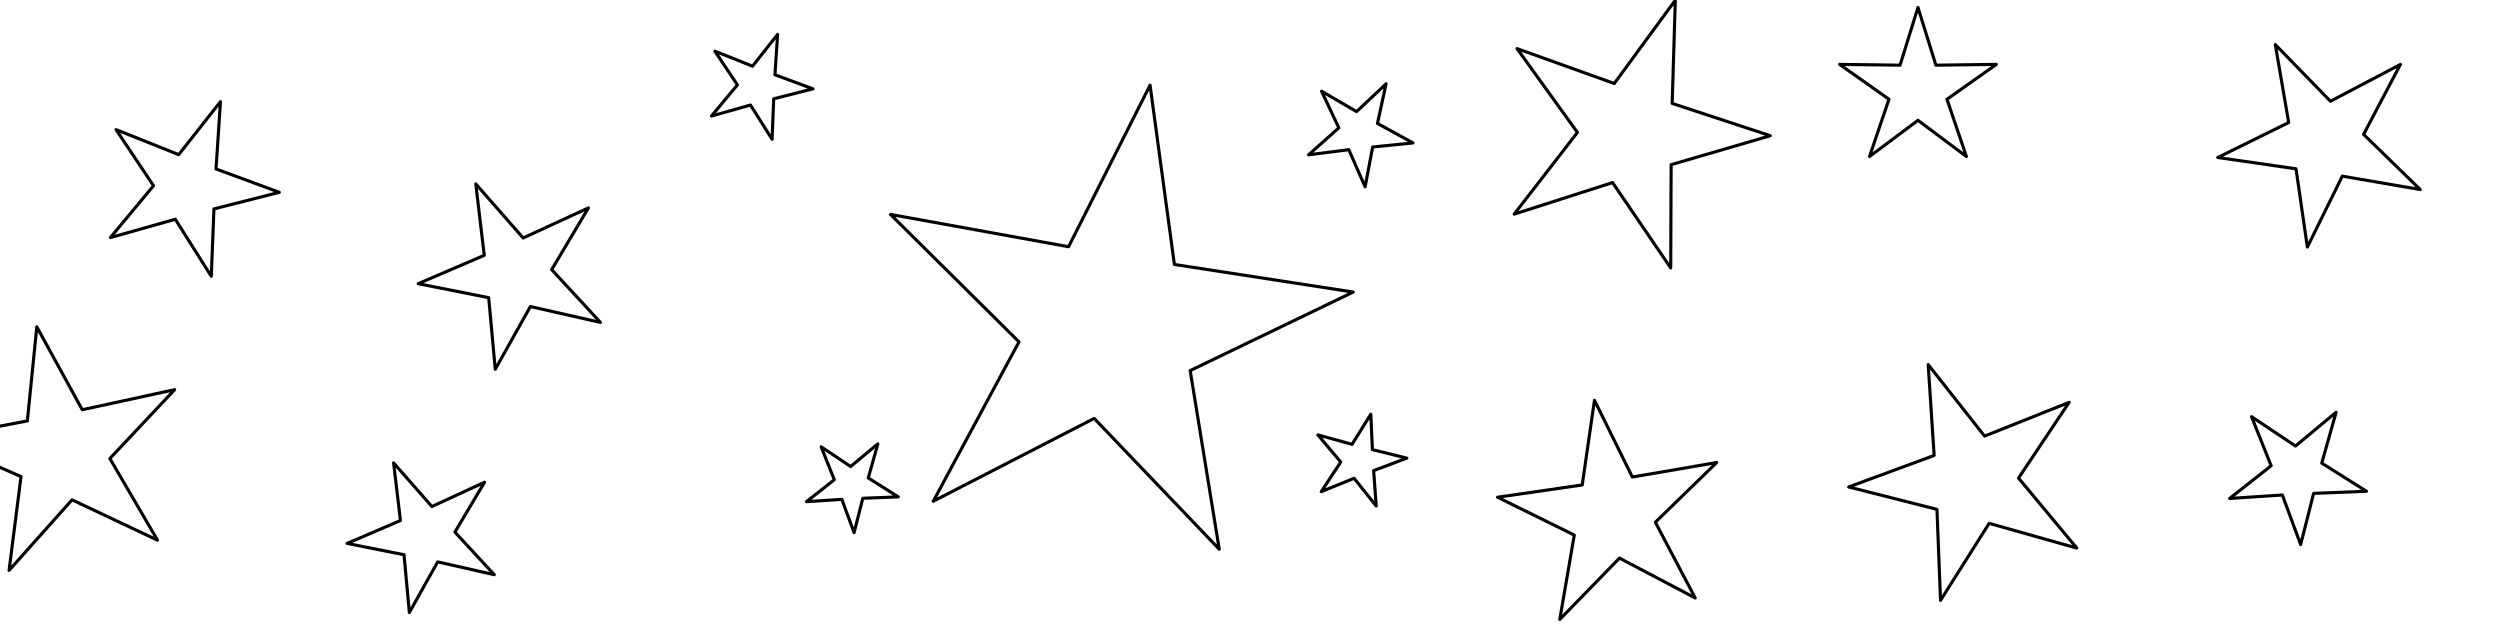 <?xml version="1.0" encoding="UTF-8" standalone="no"?>
<!-- Created with Inkscape (http://www.inkscape.org/) -->

<svg
   xmlns:dc="http://purl.org/dc/elements/1.1/"
   xmlns:cc="http://creativecommons.org/ns#"
   xmlns:rdf="http://www.w3.org/1999/02/22-rdf-syntax-ns#"
   xmlns:svg="http://www.w3.org/2000/svg"
   xmlns="http://www.w3.org/2000/svg"
   xmlns:sodipodi="http://sodipodi.sourceforge.net/DTD/sodipodi-0.dtd"
   xmlns:inkscape="http://www.inkscape.org/namespaces/inkscape"
   width="3200"
   height="800"
   id="svg78717"
   version="1.1"
   inkscape:version="0.92.2 5c3e80d, 2017-08-06"
   sodipodi:docname="Stars-outline.svg">
  <sodipodi:namedview
     id="base"
     pagecolor="#ffffff"
     bordercolor="#666666"
     borderopacity="1.0"
     inkscape:pageopacity="0.0"
     inkscape:pageshadow="2"
     inkscape:zoom="0.3675"
     inkscape:cx="1597.2789"
     inkscape:cy="400"
     inkscape:document-units="px"
     inkscape:current-layer="1-default"
     showgrid="false"
     inkscape:window-width="1680"
     inkscape:window-height="1005"
     inkscape:window-x="0"
     inkscape:window-y="1"
     inkscape:window-maximized="1" />
  <defs
     id="defs78719">
    <inkscape:path-effect
       effect="rough_hatches"
       id="path-effect79396"
       is_visible="true"
       direction="1507.484,391.609 , 18.054,14.373"
       dist_rdm="0;1"
       growth="0"
       do_bend="true"
       bender="1507.484,396.609 , 5,0"
       bottom_edge_variation="0;1"
       top_edge_variation="0;1"
       bottom_tgt_variation="0;1"
       top_tgt_variation="0;1"
       scale_bf="2"
       scale_bb="2"
       scale_tf="2"
       scale_tb="2"
       top_smth_variation="0;1"
       bottom_smth_variation="0;1"
       fat_output="false"
       stroke_width_top="1"
       stroke_width_bottom="1"
       front_thickness="1"
       back_thickness="0.25" />
  </defs>
  <g
     inkscape:label="2-Black"
     inkscape:groupmode="layer"
     id="1-default"
     style="display:inline">
    <path
       style="color:#000000;display:inline;overflow:visible;visibility:visible;fill:none;stroke:#000000;stroke-width:4;stroke-linecap:round;stroke-linejoin:round;stroke-miterlimit:4;stroke-dashoffset:0;stroke-opacity:1;marker:none;enable-background:accumulate"
       inkscape:transform-center-x="-9.4124673"
       inkscape:transform-center-y="1.9033007"
       d="m 270.459,353.676 -46.064,-73.024 -83.095,23.445 55.216,-66.375 -47.975,-71.783 80.189,32.002 53.445,-67.809 -5.656,86.154 81.006,29.875 -83.685,21.244 z"
       id="path78725"
       inkscape:connector-curvature="0" />
    <path
       transform="translate(-30,-40)"
       style="color:#000000;display:inline;overflow:visible;visibility:visible;fill:none;stroke:#000000;stroke-width:4;stroke-linecap:round;stroke-linejoin:round;stroke-miterlimit:4;stroke-dashoffset:0;stroke-opacity:1;marker:none;enable-background:accumulate"
       inkscape:transform-center-x="6.5046391"
       inkscape:transform-center-y="3.2702342"
       d="m 662.678,775.621 -72.442,-16.4 -36.286,64.809 -6.788,-73.965 -72.85,-14.483 68.247,-29.313 -8.738,-73.76 48.967,55.848 67.449,-31.103 -37.983,63.829 z"
       id="path78727"
       inkscape:connector-curvature="0" />
    <path
       style="color:#000000;display:inline;overflow:visible;visibility:visible;fill:none;stroke:#000000;stroke-width:4;stroke-linecap:round;stroke-linejoin:round;stroke-miterlimit:4;stroke-dashoffset:0;stroke-opacity:1;marker:none;enable-background:accumulate"
       inkscape:transform-center-x="8.056689"
       inkscape:transform-center-y="4.0505338"
       d="m 768.599,412.7 -89.727,-20.313 -44.944,80.273 -8.408,-91.613 -90.232,-17.938 84.531,-36.307 -10.823,-91.359 60.651,69.174 83.543,-38.525 -47.046,79.059 z"
       id="path78729"
       inkscape:connector-curvature="0" />
    <path
       transform="translate(-135,5)"
       style="color:#000000;display:inline;overflow:visible;visibility:visible;fill:none;stroke:#000000;stroke-width:4;stroke-linecap:round;stroke-linejoin:round;stroke-miterlimit:4;stroke-dashoffset:0;stroke-opacity:1;marker:none;enable-background:accumulate"
       inkscape:transform-center-x="-5.6554035"
       inkscape:transform-center-y="1.1435826"
       d="m 1123.301,173.301 -27.677,-43.876 -49.927,14.087 33.176,-39.881 -28.825,-43.13 48.181,19.228 32.112,-40.743 -3.398,51.765 48.672,17.95 -50.281,12.764 z"
       id="path78731"
       inkscape:connector-curvature="0" />
    <path
       transform="matrix(1.313,-0.654,0.654,1.313,-719.289,797.588)"
       style="color:#000000;display:inline;overflow:visible;visibility:visible;fill:none;stroke:#000000;stroke-width:2.727;stroke-linecap:round;stroke-linejoin:round;stroke-miterlimit:4;stroke-dashoffset:0;stroke-opacity:1;marker:none;enable-background:accumulate"
       inkscape:transform-center-x="-16.127382"
       inkscape:transform-center-y="-14.397411"
       d="m 1420,635.232 -46.809,-150.806 -157.889,2.084 128.96,-91.119 -50.772,-149.518 126.51,94.491 126.51,-94.491 -50.772,149.518 128.96,91.119 -157.889,-2.084 z"
       id="path78733"
       inkscape:connector-curvature="0" />
    <path
       transform="matrix(1.371,-0.267,0.267,1.371,-618.633,313.115)"
       style="color:#000000;display:inline;overflow:visible;visibility:visible;fill:none;stroke:#000000;stroke-width:2.864;stroke-linecap:round;stroke-linejoin:round;stroke-miterlimit:4;stroke-dashoffset:0;stroke-opacity:1;marker:none;enable-background:accumulate"
       inkscape:transform-center-x="-16.31369"
       inkscape:transform-center-y="0.93700185"
       d="m 1984.517,158.253 -20.902,92.329 82.6,46.247 -94.269,8.652 -18.458,92.848 -37.359,-86.981 -94.008,11.137 71.18,-62.41 -39.642,-85.965 81.351,48.41 z"
       id="path78735"
       inkscape:connector-curvature="0" />
    <path
       transform="translate(100,125)"
       style="color:#000000;display:inline;overflow:visible;visibility:visible;fill:none;stroke:#000000;stroke-width:4;stroke-linecap:round;stroke-linejoin:round;stroke-miterlimit:4;stroke-dashoffset:0;stroke-opacity:1;marker:none;enable-background:accumulate"
       inkscape:transform-center-x="12.708939"
       inkscape:transform-center-y="2.5698822"
       d="m 2383.873,643.488 -4.564,-116.488 -112.993,-28.684 109.376,-40.338 -7.637,-116.327 72.163,91.558 108.273,-43.21 -64.777,96.924 74.553,89.622 -112.197,-31.656 z"
       id="path78737"
       inkscape:connector-curvature="0" />
    <path
       transform="translate(125,-45)"
       style="color:#000000;display:inline;overflow:visible;visibility:visible;fill:none;stroke:#000000;stroke-width:4;stroke-linecap:round;stroke-linejoin:round;stroke-miterlimit:4;stroke-dashoffset:0;stroke-opacity:1;marker:none;enable-background:accumulate"
       inkscape:transform-center-x="6.6677167"
       inkscape:transform-center-y="6.6677167"
       d="m 2947.532,127.468 -47.126,89.548 72.491,70.603 -99.728,-17.147 -44.746,90.761 -14.51,-100.146 -100.146,-14.51 90.761,-44.746 -17.147,-99.728 70.603,72.491 z"
       id="path78739"
       inkscape:connector-curvature="0" />
    <path
       transform="translate(15,55)"
       style="color:#000000;display:inline;overflow:visible;visibility:visible;fill:none;stroke:#000000;stroke-width:4;stroke-linecap:round;stroke-linejoin:round;stroke-miterlimit:4;stroke-dashoffset:0;stroke-opacity:1;marker:none;enable-background:accumulate"
       inkscape:transform-center-x="-1.4910493"
       inkscape:transform-center-y="7.373744"
       d="m 3014.054,573.862 -67.586,2.648 -16.642,65.559 -23.404,-63.46 -67.493,4.431 53.122,-41.869 -25.07,-62.82 56.235,37.584 51.998,-43.256 -18.367,65.097 z"
       id="path78741"
       inkscape:connector-curvature="0" />
    <path
       transform="translate(0,-110)"
       style="color:#000000;display:inline;overflow:visible;visibility:visible;fill:none;stroke:#000000;stroke-width:4;stroke-linecap:round;stroke-linejoin:round;stroke-miterlimit:4;stroke-dashoffset:0;stroke-opacity:1;marker:none;enable-background:accumulate"
       inkscape:transform-center-y="-10.071977"
       d="m 2455,119.525 22.939,73.903 77.374,-1.021 -63.197,44.653 24.881,73.272 -61.997,-46.305 -61.997,46.305 24.881,-73.272 -63.197,-44.653 77.374,1.021 z"
       id="path78743"
       inkscape:connector-curvature="0" />
    <path
       transform="matrix(1.356,0,0,1.356,-634.138,-140.222)"
       style="color:#000000;display:inline;overflow:visible;visibility:visible;fill:none;stroke:#000000;stroke-width:2.949;stroke-linecap:round;stroke-linejoin:round;stroke-miterlimit:4;stroke-dashoffset:0;stroke-opacity:1;marker:none;enable-background:accumulate"
       inkscape:transform-center-x="7.2199479"
       inkscape:transform-center-y="-7.2199378"
       d="m 2067.862,667.862 -71.489,-37.622 -56.364,57.871 13.689,-79.615 -72.457,-35.722 79.949,-11.583 11.583,-79.949 35.722,72.456 79.615,-13.689 -57.871,56.364 z"
       id="path78745"
       inkscape:connector-curvature="0" />
    <path
       style="color:#000000;display:inline;overflow:visible;visibility:visible;fill:none;stroke:#000000;stroke-width:4;stroke-linecap:round;stroke-linejoin:round;stroke-miterlimit:4;stroke-dashoffset:0;stroke-opacity:1;marker:none;enable-background:accumulate"
       inkscape:transform-center-x="-1.0002262"
       inkscape:transform-center-y="4.9464579"
       d="m 1149.739,636.007 -45.338,1.777 -11.164,43.978 -15.7,-42.57 -45.276,2.972 35.635,-28.086 -16.818,-42.141 37.724,25.212 34.882,-29.017 -12.321,43.668 z"
       id="path78747"
       inkscape:connector-curvature="0" />
    <path
       transform="rotate(-44.501,31.115,600)"
       style="color:#000000;display:inline;overflow:visible;visibility:visible;fill:none;stroke:#000000;stroke-width:4;stroke-linecap:round;stroke-linejoin:round;stroke-miterlimit:4;stroke-dashoffset:0;stroke-opacity:1;marker:none;enable-background:accumulate"
       inkscape:transform-center-x="10.161765"
       inkscape:transform-center-y="-5.7682253"
       d="M 239.305,662.686 118.402,667.423 88.631,784.698 46.765,671.177 -73.97,679.104 21.057,604.206 -23.79,491.83 76.806,559.062 169.824,481.683 136.969,598.132 Z"
       id="path78749"
       inkscape:connector-curvature="0" />
    <path
       transform="rotate(53.634,1444.12,1246.958)"
       style="color:#000000;display:inline;overflow:visible;visibility:visible;fill:none;stroke:#000000;stroke-width:4;stroke-linecap:round;stroke-linejoin:round;stroke-miterlimit:4;stroke-dashoffset:0;stroke-opacity:1;marker:none;enable-background:accumulate"
       inkscape:transform-center-x="-4.8283754"
       inkscape:transform-center-y="-1.1222193"
       d="m 1149.739,636.007 -45.338,1.777 -11.164,43.978 -15.7,-42.57 -45.276,2.972 35.635,-28.086 -16.818,-42.141 37.724,25.212 34.882,-29.017 -12.321,43.668 z"
       id="path78747-5"
       inkscape:connector-curvature="0" />
    <path
       transform="rotate(-63.492,1473.776,-375.7)"
       style="color:#000000;display:inline;overflow:visible;visibility:visible;fill:none;stroke:#000000;stroke-width:4;stroke-linecap:round;stroke-linejoin:round;stroke-miterlimit:4;stroke-dashoffset:0;stroke-opacity:1;marker:none;enable-background:accumulate"
       inkscape:transform-center-x="-2.4704272"
       inkscape:transform-center-y="4.3595376"
       d="m 1123.301,173.301 -27.677,-43.876 -49.927,14.087 33.176,-39.881 -28.825,-43.13 48.181,19.228 32.112,-40.743 -3.398,51.765 48.672,17.95 -50.281,12.764 z"
       id="path78731-0"
       inkscape:connector-curvature="0" />
  </g>
</svg>

